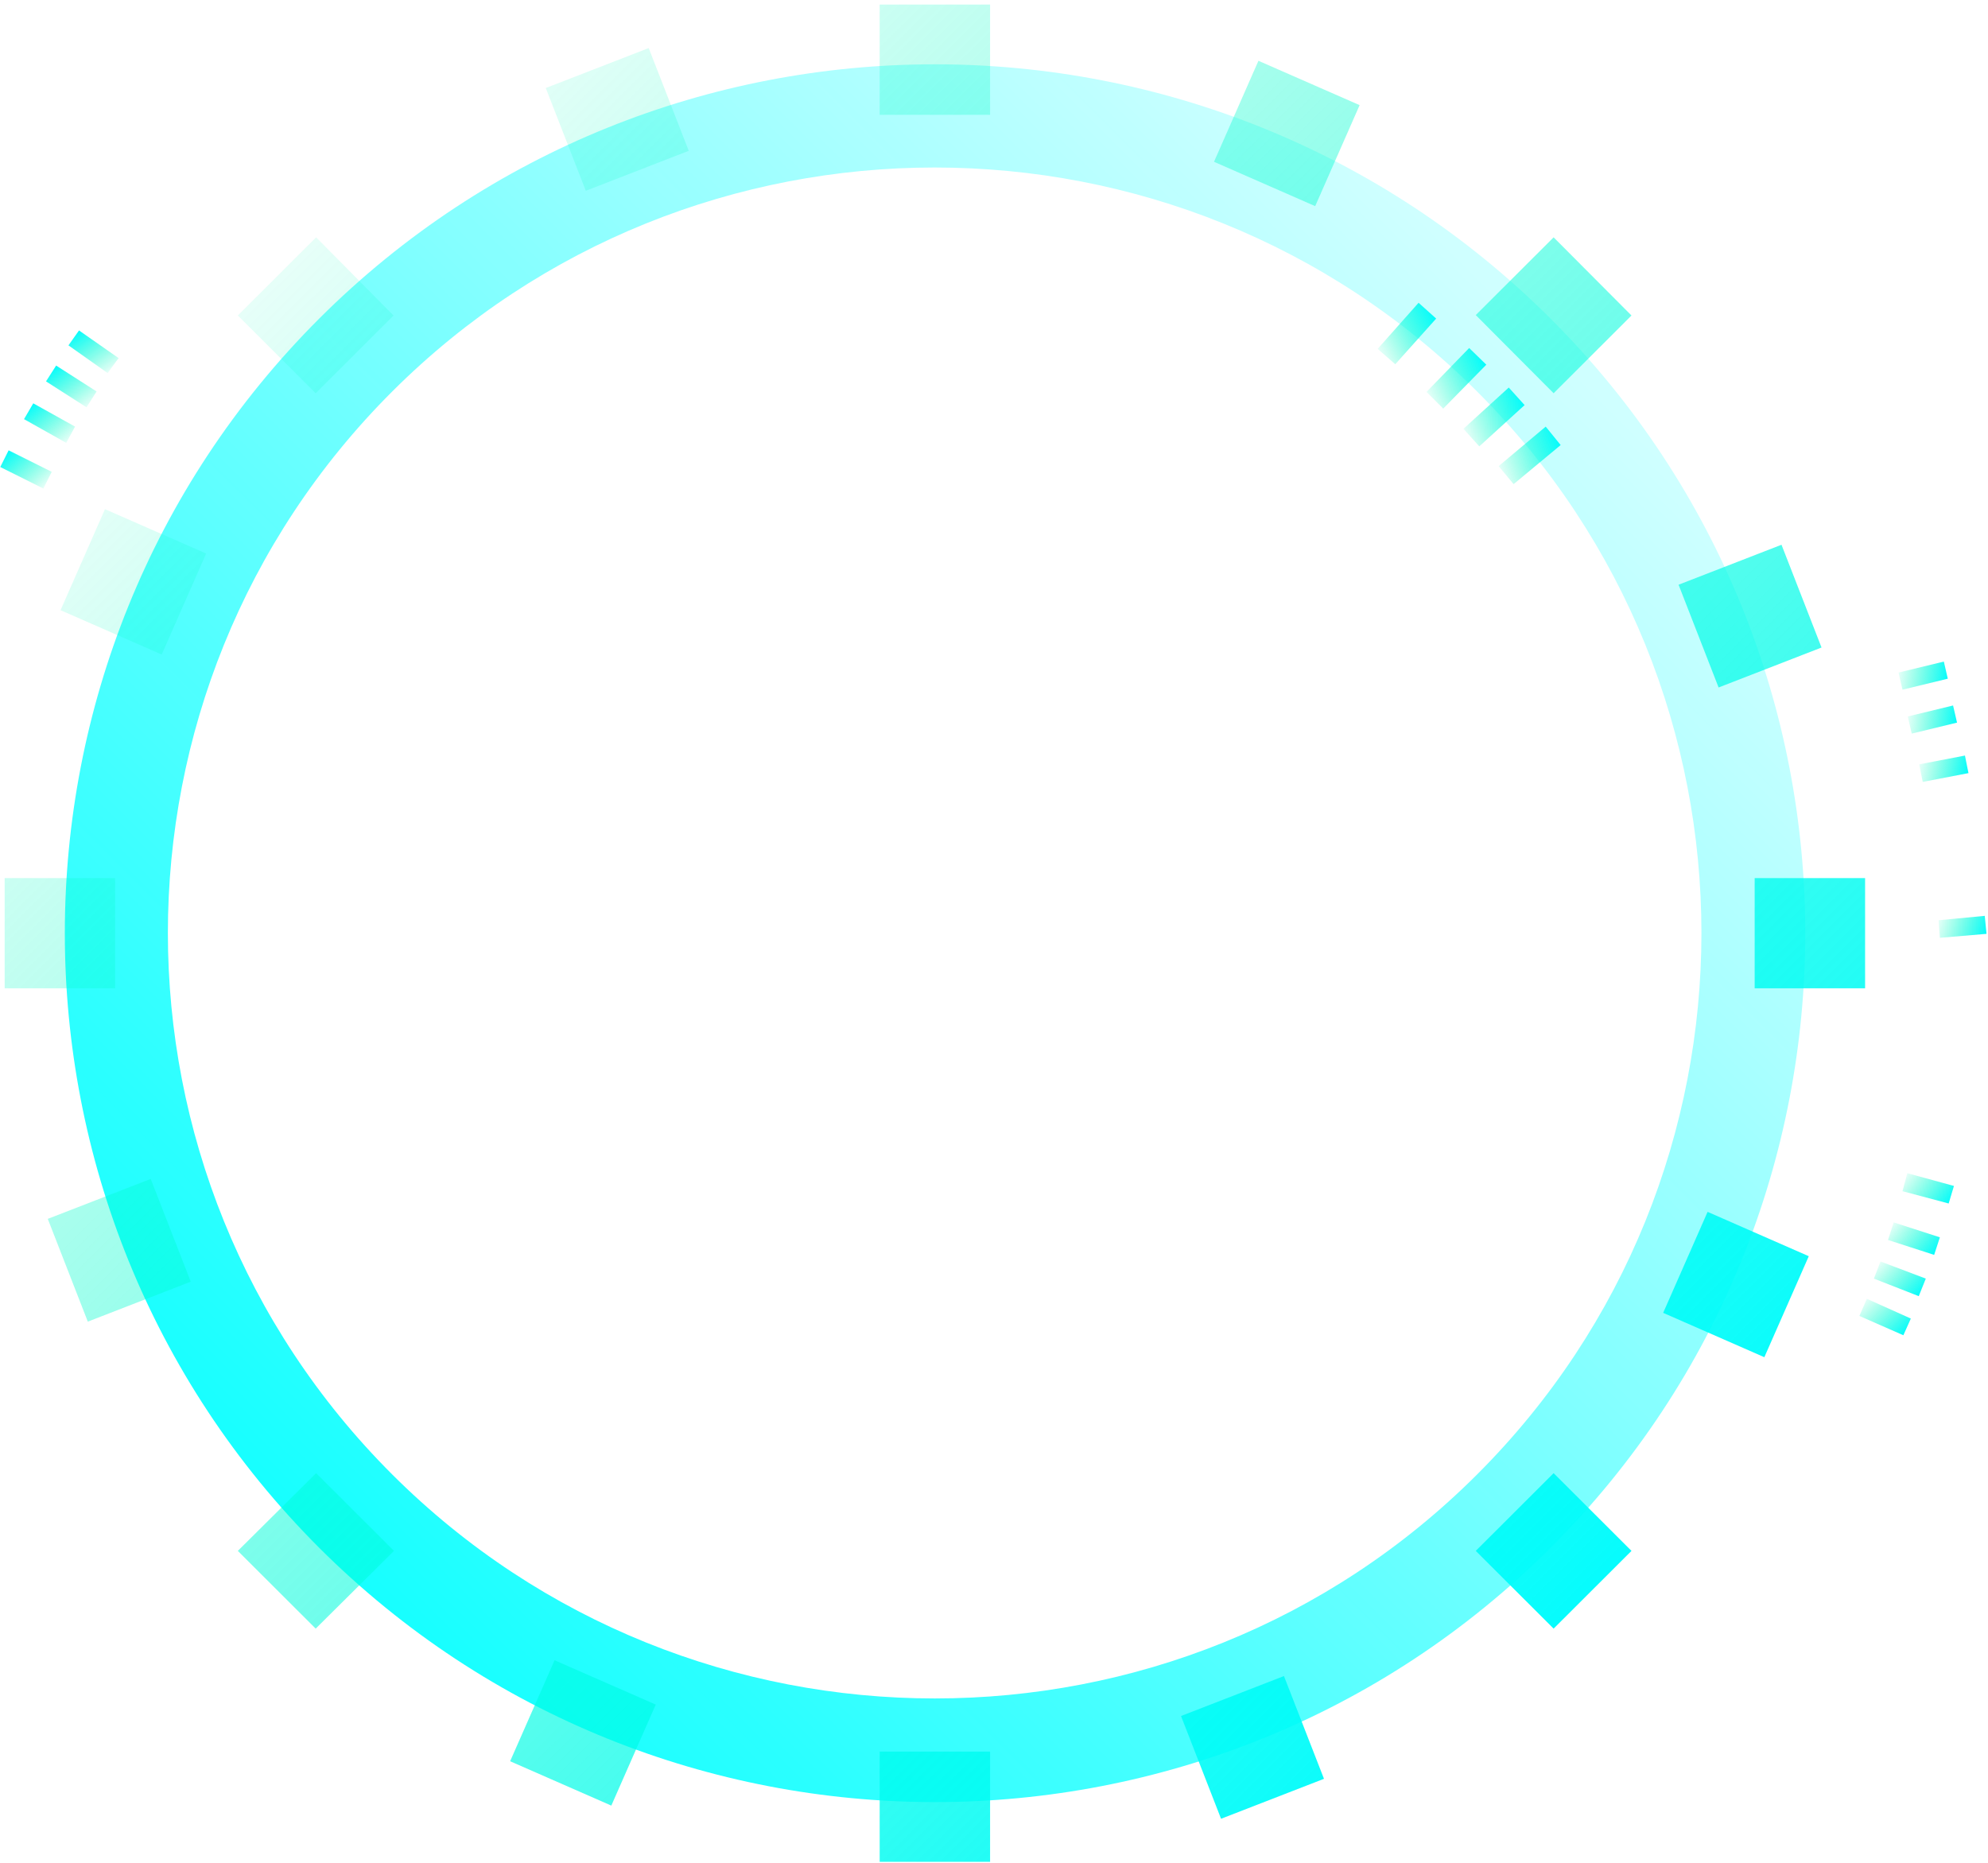 <svg width="351" height="329" viewBox="0 0 351 329" fill="none" xmlns="http://www.w3.org/2000/svg">
<path d="M56.359 56.253C116.322 -3.612 213.801 -3.612 273.763 56.253C333.726 116.118 333.726 213.438 273.763 273.303C213.801 333.168 116.322 333.168 56.359 273.303C-3.526 213.438 -3.526 116.118 56.359 56.253ZM260.792 260.353C313.609 207.622 313.609 121.856 260.792 69.126C207.975 16.395 122.07 16.395 69.253 69.126C16.436 121.856 16.436 207.622 69.253 260.353C122.07 313.084 208.053 313.084 260.792 260.353Z" fill="url(#paint0_linear)"/>
<path d="M314.541 96.189L296.366 103.246L303.434 121.391L321.609 114.335L314.541 96.189ZM114.536 8.485L96.361 15.542L103.429 33.687L121.604 26.631L114.536 8.485ZM319.357 221.813L301.492 213.981L293.647 231.816L311.512 239.648L319.357 221.813ZM329.299 155.046H309.803V174.51H329.299V155.046ZM240.054 18.566L222.189 10.734L214.344 28.569L232.209 36.401L240.054 18.566ZM90.069 310.99L107.934 318.822L115.779 300.987L97.914 293.155L90.069 310.99ZM274.307 69.436L288.055 55.71L274.307 41.907L260.559 55.633L274.307 69.436ZM174.809 0.808H155.314V20.272H174.809V0.808ZM174.809 309.284H155.314V328.748H174.809V309.284ZM20.32 155.046H0.824V174.51H20.32V155.046ZM26.611 208.165L8.436 215.221L15.504 233.367L33.679 226.31L26.611 208.165ZM69.564 273.846L55.816 260.12L41.99 273.846L55.738 287.571L69.564 273.846ZM226.694 295.946L208.519 303.003L215.587 321.148L233.762 314.092L226.694 295.946ZM55.816 41.907L41.99 55.71L55.738 69.436L69.486 55.71L55.816 41.907ZM274.307 260.12L260.559 273.846L274.307 287.571L288.055 273.846L274.307 260.12ZM36.398 97.74L18.533 89.908L10.688 107.743L28.553 115.575L36.398 97.74Z" fill="url(#paint1_linear)"/>
<path d="M337.377 232.824L329.609 229.335L328.289 232.359L336.056 235.771L337.377 232.824Z" fill="url(#paint2_linear)"/>
<path d="M340.018 225.768L332.017 222.743L330.852 225.768L338.775 228.869L340.018 225.768Z" fill="url(#paint3_linear)"/>
<path d="M342.503 218.478L334.347 215.842L333.338 218.943L341.493 221.58L342.503 218.478Z" fill="url(#paint4_linear)"/>
<path d="M344.988 209.405L336.755 207.157L335.901 210.336L344.056 212.507L344.988 209.405Z" fill="url(#paint5_linear)"/>
<path d="M12.086 60.983L18.999 65.869L20.941 63.232L13.951 58.347L12.086 60.983Z" fill="url(#paint6_linear)"/>
<path d="M8.125 67.342L15.271 71.917L17.058 69.126L9.912 64.55L8.125 67.342Z" fill="url(#paint7_linear)"/>
<path d="M4.242 74.011L11.698 78.199L13.252 75.329L5.873 71.219L4.242 74.011Z" fill="url(#paint8_linear)"/>
<path d="M0.047 82.463L7.659 86.263L9.135 83.317L1.523 79.517L0.047 82.463Z" fill="url(#paint9_linear)"/>
<path d="M272.909 75.329L264.598 82.308L267.239 85.488L275.55 78.586L272.909 75.329Z" fill="url(#paint10_linear)"/>
<path d="M266.384 68.428L258.384 75.717L261.18 78.819L269.181 71.53L266.384 68.428Z" fill="url(#paint11_linear)"/>
<path d="M259.394 61.449L251.86 69.203L254.811 72.15L262.423 64.395L259.394 61.449Z" fill="url(#paint12_linear)"/>
<path d="M250.462 53.461L243.238 61.604L246.345 64.318L253.569 56.253L250.462 53.461Z" fill="url(#paint13_linear)"/>
<path d="M350.426 161.715L342.27 162.49L342.503 165.592L350.736 164.894L350.426 161.715Z" fill="url(#paint14_linear)"/>
<path d="M346.93 133.411L338.852 134.962L339.474 138.064L347.552 136.513L346.93 133.411Z" fill="url(#paint15_linear)"/>
<path d="M344.833 124.571L336.833 126.509L337.532 129.533L345.532 127.595L344.833 124.571Z" fill="url(#paint16_linear)"/>
<path d="M343.202 116.816L335.202 118.755L335.901 121.779L343.901 119.84L343.202 116.816Z" fill="url(#paint17_linear)"/>
<defs>
<linearGradient id="paint0_linear" x1="273.754" y1="56.275" x2="56.728" y2="273.655" gradientUnits="userSpaceOnUse">
<stop offset="0.011" stop-color="#0DFFFF" stop-opacity="0.2"/>
<stop offset="0.855" stop-color="#0DFFFF" stop-opacity="0.847"/>
<stop offset="1" stop-color="#0DFFFF" stop-opacity="0.959"/>
</linearGradient>
<linearGradient id="paint1_linear" x1="287.485" y1="287.01" x2="23.763" y2="22.858" gradientUnits="userSpaceOnUse">
<stop stop-color="#00FCFF"/>
<stop offset="0.121" stop-color="#00FCF5" stop-opacity="0.879"/>
<stop offset="0.706" stop-color="#00FCC7" stop-opacity="0.294"/>
<stop offset="1" stop-color="#00FCB6" stop-opacity="0"/>
</linearGradient>
<linearGradient id="paint2_linear" x1="336.212" y1="235.958" x2="328.905" y2="228.64" gradientUnits="userSpaceOnUse">
<stop stop-color="#00FCFF"/>
<stop offset="0.121" stop-color="#00FCF5" stop-opacity="0.879"/>
<stop offset="0.706" stop-color="#00FCC7" stop-opacity="0.294"/>
<stop offset="1" stop-color="#00FCB6" stop-opacity="0"/>
</linearGradient>
<linearGradient id="paint3_linear" x1="338.983" y1="229.054" x2="331.354" y2="222.07" gradientUnits="userSpaceOnUse">
<stop stop-color="#00FCFF"/>
<stop offset="0.121" stop-color="#00FCF5" stop-opacity="0.879"/>
<stop offset="0.706" stop-color="#00FCC7" stop-opacity="0.294"/>
<stop offset="1" stop-color="#00FCB6" stop-opacity="0"/>
</linearGradient>
<linearGradient id="paint4_linear" x1="341.643" y1="221.729" x2="333.632" y2="215.185" gradientUnits="userSpaceOnUse">
<stop stop-color="#00FCFF"/>
<stop offset="0.121" stop-color="#00FCF5" stop-opacity="0.879"/>
<stop offset="0.706" stop-color="#00FCC7" stop-opacity="0.294"/>
<stop offset="1" stop-color="#00FCB6" stop-opacity="0"/>
</linearGradient>
<linearGradient id="paint5_linear" x1="344.299" y1="212.702" x2="335.976" y2="206.558" gradientUnits="userSpaceOnUse">
<stop stop-color="#00FCFF"/>
<stop offset="0.121" stop-color="#00FCF5" stop-opacity="0.879"/>
<stop offset="0.706" stop-color="#00FCC7" stop-opacity="0.294"/>
<stop offset="1" stop-color="#00FCB6" stop-opacity="0"/>
</linearGradient>
<linearGradient id="paint6_linear" x1="13.845" y1="58.099" x2="19.572" y2="66.707" gradientUnits="userSpaceOnUse">
<stop stop-color="#00FCFF"/>
<stop offset="0.121" stop-color="#00FCF5" stop-opacity="0.879"/>
<stop offset="0.706" stop-color="#00FCC7" stop-opacity="0.294"/>
<stop offset="1" stop-color="#00FCB6" stop-opacity="0"/>
</linearGradient>
<linearGradient id="paint7_linear" x1="9.805" y1="64.367" x2="15.913" y2="72.71" gradientUnits="userSpaceOnUse">
<stop stop-color="#00FCFF"/>
<stop offset="0.121" stop-color="#00FCF5" stop-opacity="0.879"/>
<stop offset="0.706" stop-color="#00FCC7" stop-opacity="0.294"/>
<stop offset="1" stop-color="#00FCB6" stop-opacity="0"/>
</linearGradient>
<linearGradient id="paint8_linear" x1="5.684" y1="70.997" x2="12.25" y2="78.984" gradientUnits="userSpaceOnUse">
<stop stop-color="#00FCFF"/>
<stop offset="0.121" stop-color="#00FCF5" stop-opacity="0.879"/>
<stop offset="0.706" stop-color="#00FCC7" stop-opacity="0.294"/>
<stop offset="1" stop-color="#00FCB6" stop-opacity="0"/>
</linearGradient>
<linearGradient id="paint9_linear" x1="1.322" y1="79.357" x2="8.273" y2="87.013" gradientUnits="userSpaceOnUse">
<stop stop-color="#00FCFF"/>
<stop offset="0.121" stop-color="#00FCF5" stop-opacity="0.879"/>
<stop offset="0.706" stop-color="#00FCC7" stop-opacity="0.294"/>
<stop offset="1" stop-color="#00FCB6" stop-opacity="0"/>
</linearGradient>
<linearGradient id="paint10_linear" x1="275.811" y1="78.47" x2="263.335" y2="82.676" gradientUnits="userSpaceOnUse">
<stop stop-color="#00FCFF"/>
<stop offset="0.121" stop-color="#00FCF5" stop-opacity="0.879"/>
<stop offset="0.706" stop-color="#00FCC7" stop-opacity="0.294"/>
<stop offset="1" stop-color="#00FCB6" stop-opacity="0"/>
</linearGradient>
<linearGradient id="paint11_linear" x1="269.493" y1="71.429" x2="257.218" y2="76.192" gradientUnits="userSpaceOnUse">
<stop stop-color="#00FCFF"/>
<stop offset="0.121" stop-color="#00FCF5" stop-opacity="0.879"/>
<stop offset="0.706" stop-color="#00FCC7" stop-opacity="0.294"/>
<stop offset="1" stop-color="#00FCB6" stop-opacity="0"/>
</linearGradient>
<linearGradient id="paint12_linear" x1="262.681" y1="64.268" x2="250.696" y2="69.715" gradientUnits="userSpaceOnUse">
<stop stop-color="#00FCFF"/>
<stop offset="0.121" stop-color="#00FCF5" stop-opacity="0.879"/>
<stop offset="0.706" stop-color="#00FCC7" stop-opacity="0.294"/>
<stop offset="1" stop-color="#00FCB6" stop-opacity="0"/>
</linearGradient>
<linearGradient id="paint13_linear" x1="253.843" y1="56.137" x2="242.14" y2="62.166" gradientUnits="userSpaceOnUse">
<stop stop-color="#00FCFF"/>
<stop offset="0.121" stop-color="#00FCF5" stop-opacity="0.879"/>
<stop offset="0.706" stop-color="#00FCC7" stop-opacity="0.294"/>
<stop offset="1" stop-color="#00FCB6" stop-opacity="0"/>
</linearGradient>
<linearGradient id="paint14_linear" x1="350.95" y1="164.98" x2="341.357" y2="162.172" gradientUnits="userSpaceOnUse">
<stop stop-color="#00FCFF"/>
<stop offset="0.121" stop-color="#00FCF5" stop-opacity="0.879"/>
<stop offset="0.706" stop-color="#00FCC7" stop-opacity="0.294"/>
<stop offset="1" stop-color="#00FCB6" stop-opacity="0"/>
</linearGradient>
<linearGradient id="paint15_linear" x1="347.758" y1="136.574" x2="337.929" y2="134.752" gradientUnits="userSpaceOnUse">
<stop stop-color="#00FCFF"/>
<stop offset="0.121" stop-color="#00FCF5" stop-opacity="0.879"/>
<stop offset="0.706" stop-color="#00FCC7" stop-opacity="0.294"/>
<stop offset="1" stop-color="#00FCB6" stop-opacity="0"/>
</linearGradient>
<linearGradient id="paint16_linear" x1="345.775" y1="127.667" x2="335.868" y2="126.329" gradientUnits="userSpaceOnUse">
<stop stop-color="#00FCFF"/>
<stop offset="0.121" stop-color="#00FCF5" stop-opacity="0.879"/>
<stop offset="0.706" stop-color="#00FCC7" stop-opacity="0.294"/>
<stop offset="1" stop-color="#00FCB6" stop-opacity="0"/>
</linearGradient>
<linearGradient id="paint17_linear" x1="344.146" y1="119.916" x2="334.24" y2="118.578" gradientUnits="userSpaceOnUse">
<stop stop-color="#00FCFF"/>
<stop offset="0.121" stop-color="#00FCF5" stop-opacity="0.879"/>
<stop offset="0.706" stop-color="#00FCC7" stop-opacity="0.294"/>
<stop offset="1" stop-color="#00FCB6" stop-opacity="0"/>
</linearGradient>
</defs>
</svg>
